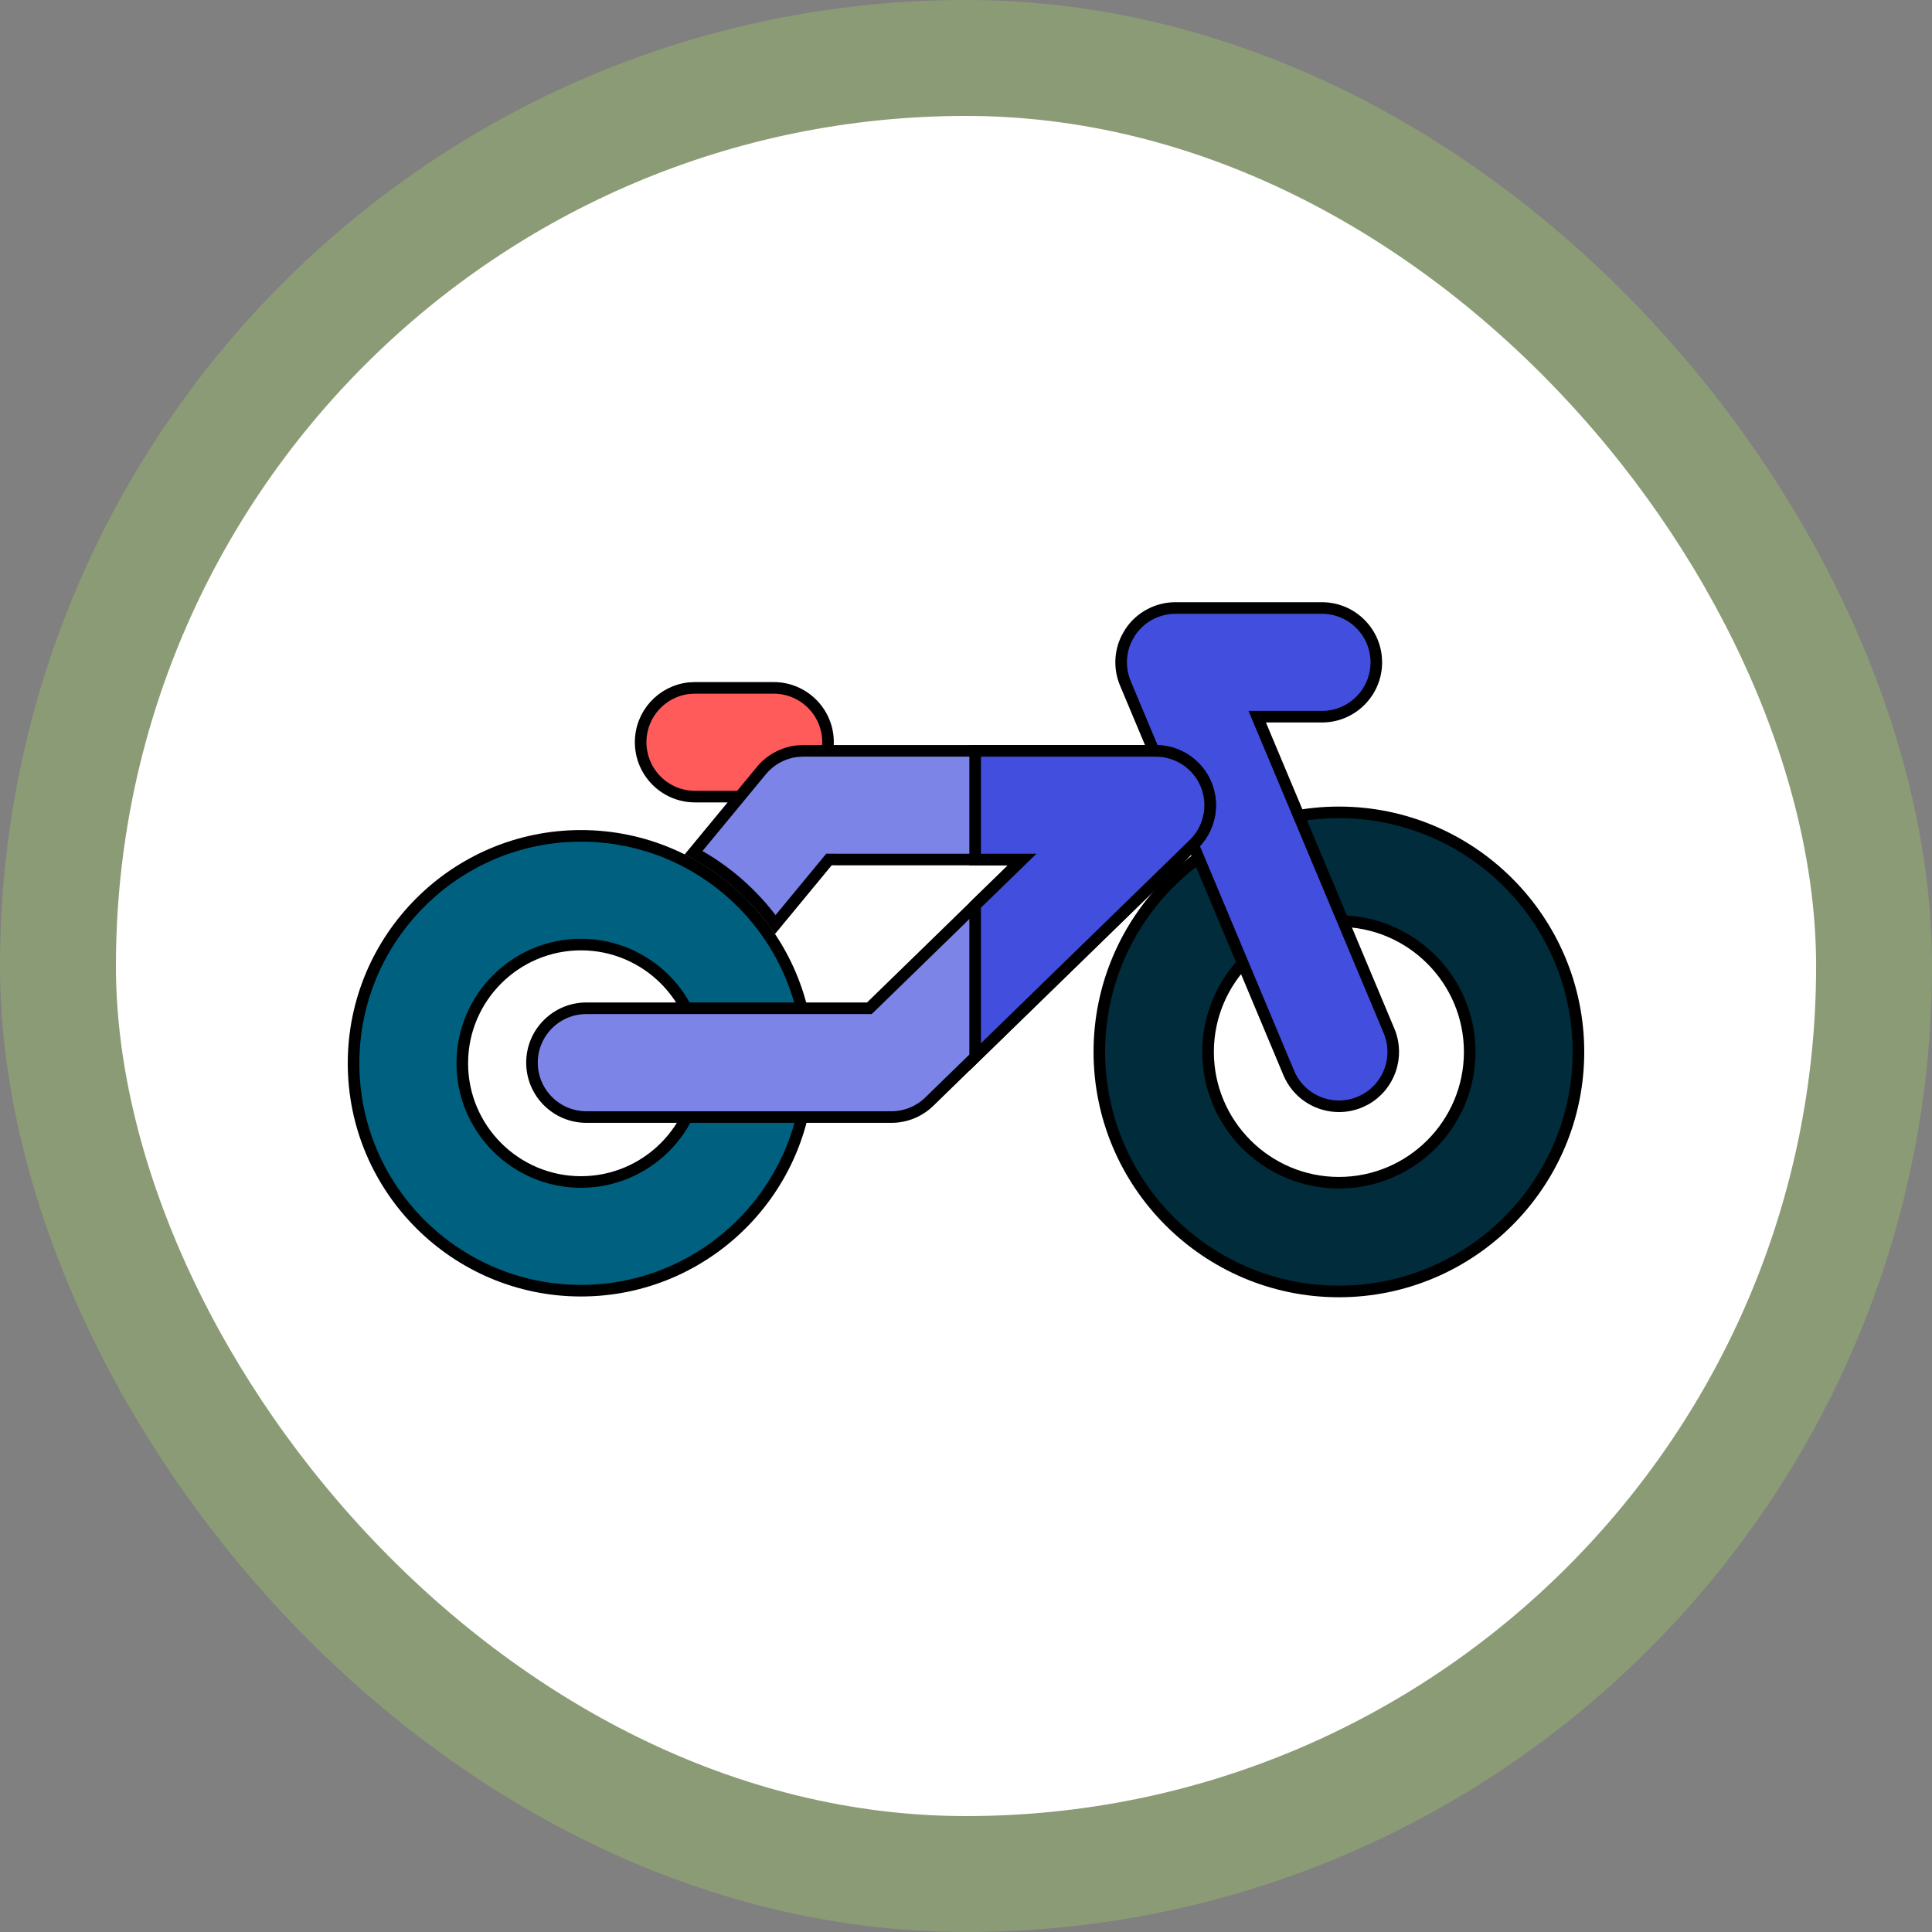 <svg width="50" height="50" viewBox="0 0 50 50" fill="none" xmlns="http://www.w3.org/2000/svg">
<rect x="0" y="0" width="50" height="50" fill="#808080" stroke="none"/>
<rect x="1.5" y="1.5" width="47.001" height="47" rx="23.5" fill="white"/>
<rect x="1.5" y="1.5" width="47.001" height="47" rx="23.5" stroke="#8B9B75" stroke-width="3"/>
<path d="M34.651 21.024C38.069 21.024 40.85 23.805 40.85 27.223C40.85 30.641 38.069 33.422 34.651 33.423C31.233 33.423 28.452 30.641 28.451 27.223C28.451 23.805 31.232 21.024 34.651 21.024ZM34.651 23.838C32.784 23.838 31.265 25.356 31.265 27.223C31.265 29.09 32.784 30.609 34.651 30.609C36.518 30.609 38.036 29.09 38.036 27.223C38.036 25.357 36.517 23.838 34.651 23.838Z" fill="#002C3C" stroke="black" stroke-width="0.3"/>
<path d="M30.421 15.735H34.211C34.988 15.735 35.618 16.364 35.619 17.141C35.619 17.918 34.988 18.548 34.211 18.548H32.537L32.624 18.756L35.948 26.679C36.229 27.351 35.951 28.118 35.325 28.459L35.195 28.521C35.017 28.596 34.832 28.63 34.651 28.63C34.135 28.63 33.644 28.345 33.399 27.866L33.353 27.767L29.125 17.685C28.965 17.305 28.981 16.878 29.163 16.514L29.25 16.362C29.511 15.97 29.951 15.735 30.421 15.735Z" fill="#424EDE" stroke="black" stroke-width="0.3"/>
<path d="M17.986 17.802H20.022C20.799 17.802 21.429 18.431 21.429 19.208C21.429 19.985 20.799 20.616 20.022 20.616H17.986C17.209 20.616 16.58 19.985 16.58 19.208C16.58 18.48 17.133 17.881 17.842 17.809L17.986 17.802Z" fill="#FF5B5B" stroke="black" stroke-width="0.3"/>
<path d="M15.036 21.632C18.282 21.632 20.922 24.272 20.922 27.518C20.922 30.763 18.282 33.403 15.036 33.403C11.791 33.403 9.15 30.763 9.15 27.518C9.15 24.272 11.791 21.632 15.036 21.632ZM15.036 24.445C13.342 24.445 11.964 25.823 11.964 27.518C11.964 29.212 13.342 30.59 15.036 30.59C16.73 30.59 18.108 29.212 18.108 27.518C18.108 25.823 16.73 24.445 15.036 24.445Z" fill="#00607F" stroke="black" stroke-width="0.3"/>
<path d="M20.79 19.431L29.913 19.433C30.45 19.433 30.936 19.738 31.172 20.213L31.216 20.31C31.418 20.807 31.318 21.372 30.968 21.77L30.893 21.848L24.052 28.509C23.79 28.765 23.438 28.909 23.071 28.909H15.175C14.398 28.909 13.768 28.278 13.768 27.501C13.768 26.724 14.398 26.094 15.175 26.094H22.499L22.543 26.052L24.467 24.179L26.187 22.503L26.452 22.245H26.083L21.523 22.244H21.453L21.408 22.299L20.065 23.926C19.513 23.156 18.79 22.519 17.95 22.068L19.705 19.942C19.939 19.659 20.273 19.48 20.634 19.44L20.79 19.431Z" fill="#7C84E8" stroke="black" stroke-width="0.3"/>
<path d="M29.913 19.433C30.45 19.433 30.936 19.738 31.173 20.213L31.216 20.31C31.418 20.807 31.319 21.372 30.968 21.77L30.894 21.847L25.237 27.355V23.428L26.188 22.503L26.453 22.245H25.237V19.432L29.913 19.433Z" fill="#424EDE" stroke="black" stroke-width="0.3"/>
</svg>
